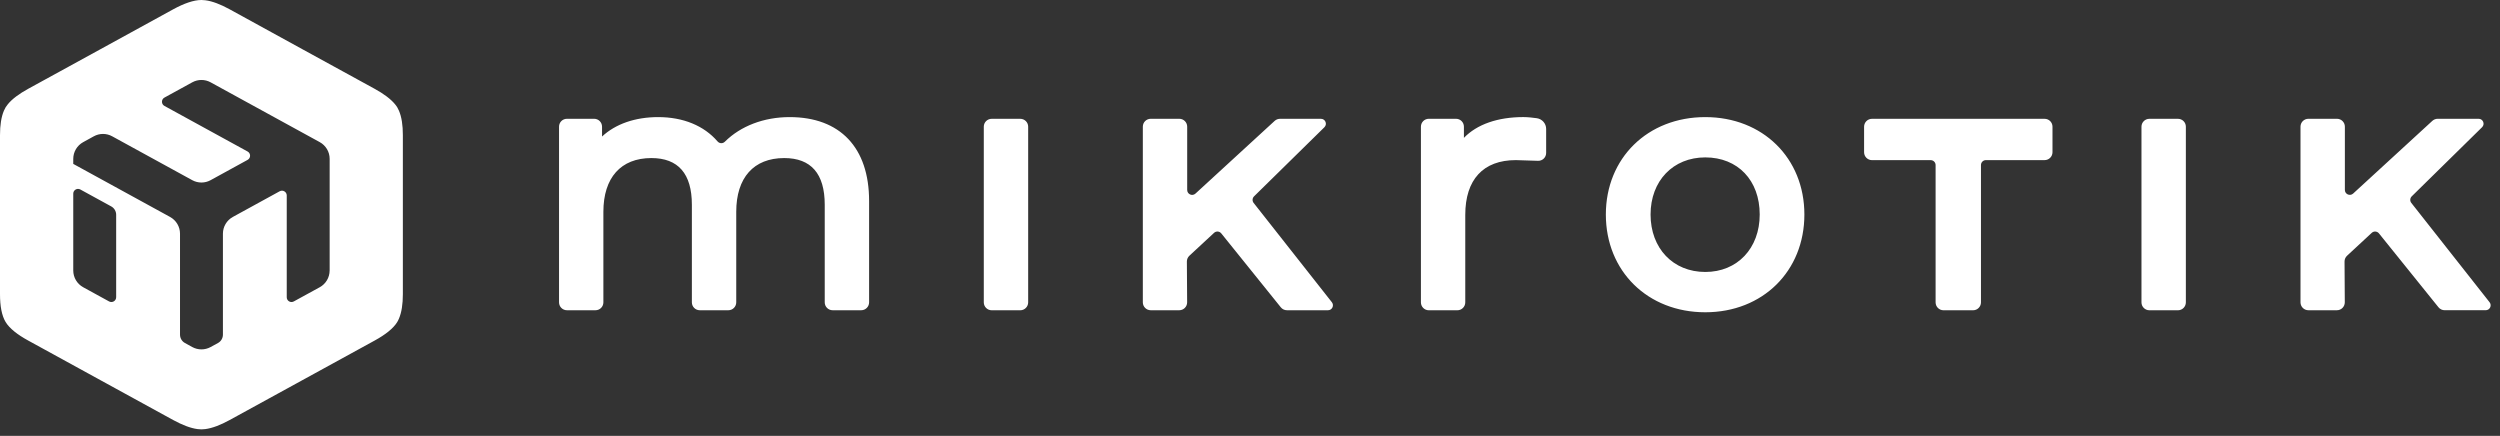 <svg width="195" height="34" viewBox="0 0 195 34" fill="none" xmlns="http://www.w3.org/2000/svg">
<rect x="0" y="0" width="195" height="34" fill="#333333" stroke="none"/>
<g clip-path="url(#clip0_2394_4549)">
<path d="M120.6 10.055V11.928C120.6 12.277 120.313 12.556 119.964 12.543C119.432 12.523 118.69 12.497 118.235 12.489C115.693 12.489 114.291 14.005 114.291 16.76V23.585C114.291 23.924 114.015 24.201 113.676 24.201H111.445C111.106 24.201 110.832 23.924 110.832 23.585V9.88C110.832 9.541 111.108 9.265 111.445 9.265H113.569C113.909 9.265 114.185 9.539 114.185 9.88V10.753C115.201 9.699 116.822 9.132 118.824 9.132C119.156 9.132 119.576 9.179 119.869 9.22C120.287 9.278 120.6 9.636 120.6 10.055ZM97.783 15.827C97.662 15.674 97.677 15.452 97.817 15.314L103.303 9.925C103.549 9.682 103.378 9.267 103.033 9.267H99.84C99.685 9.267 99.538 9.324 99.424 9.429L93.246 15.1C93 15.327 92.601 15.152 92.601 14.816V9.88C92.601 9.541 92.325 9.265 91.985 9.265H89.757C89.417 9.265 89.141 9.539 89.141 9.88V23.583C89.141 23.923 89.417 24.199 89.757 24.199H91.981C92.323 24.199 92.599 23.921 92.597 23.579L92.576 20.4C92.575 20.228 92.647 20.062 92.774 19.945L94.697 18.162C94.859 18.011 95.118 18.03 95.258 18.203L99.902 23.969C100.019 24.115 100.194 24.199 100.381 24.199H103.585C103.905 24.199 104.084 23.829 103.887 23.576L97.783 15.827ZM79.582 9.267H77.351C77.012 9.267 76.736 9.541 76.736 9.882V23.585C76.736 23.924 77.012 24.201 77.351 24.201H79.582C79.921 24.201 80.197 23.924 80.197 23.585V9.88C80.197 9.541 79.921 9.267 79.582 9.267ZM159.479 9.267H146.014C145.677 9.267 145.399 9.543 145.399 9.882V11.876C145.399 12.215 145.675 12.491 146.014 12.491H150.593C150.805 12.491 150.977 12.662 150.977 12.875V23.585C150.977 23.924 151.253 24.201 151.592 24.201H153.901C154.24 24.201 154.516 23.924 154.516 23.585V12.873C154.516 12.661 154.688 12.489 154.901 12.489H159.479C159.818 12.489 160.094 12.213 160.094 11.874V9.88C160.094 9.541 159.818 9.267 159.479 9.267ZM140.742 16.732C140.742 21.15 137.492 24.357 133.012 24.357C128.518 24.357 125.256 21.15 125.256 16.732C125.256 12.329 128.518 9.134 133.012 9.134C137.492 9.134 140.742 12.329 140.742 16.732ZM137.257 16.732C137.257 14.067 135.551 12.277 133.012 12.277C130.499 12.277 128.744 14.108 128.744 16.732C128.744 19.37 130.499 21.213 133.012 21.213C135.511 21.215 137.257 19.37 137.257 16.732ZM169.881 9.267H167.651C167.313 9.267 167.035 9.543 167.035 9.882V23.585C167.035 23.924 167.311 24.201 167.651 24.201H169.881C170.221 24.201 170.497 23.924 170.497 23.585V9.88C170.497 9.541 170.221 9.267 169.881 9.267ZM61.593 9.134C59.583 9.134 57.774 9.828 56.539 11.053C56.373 11.217 56.118 11.204 55.967 11.029C54.911 9.804 53.289 9.134 51.336 9.134C49.546 9.134 48.015 9.666 46.959 10.649V9.88C46.959 9.541 46.684 9.265 46.344 9.265H44.22C43.881 9.265 43.605 9.539 43.605 9.88V23.583C43.605 23.923 43.881 24.199 44.22 24.199H46.45C46.79 24.199 47.064 23.923 47.064 23.583V16.521C47.064 13.856 48.429 12.329 50.807 12.329C52.903 12.329 53.966 13.552 53.966 15.965V23.583C53.966 23.923 54.242 24.199 54.581 24.199H56.812C57.151 24.199 57.427 23.923 57.427 23.583V16.521C57.427 13.856 58.79 12.329 61.168 12.329C63.266 12.329 64.329 13.552 64.329 15.965V23.583C64.329 23.923 64.605 24.199 64.944 24.199H67.175C67.514 24.199 67.79 23.923 67.79 23.583V15.676C67.792 11.519 65.532 9.134 61.593 9.134ZM194.188 23.576L188.082 15.827C187.961 15.672 187.976 15.452 188.116 15.314L193.602 9.923C193.849 9.682 193.677 9.265 193.332 9.265H190.139C189.986 9.265 189.837 9.323 189.723 9.427L183.545 15.098C183.299 15.324 182.9 15.15 182.9 14.815V9.88C182.9 9.541 182.624 9.265 182.284 9.265H180.054C179.715 9.265 179.439 9.541 179.439 9.88V23.583C179.439 23.923 179.715 24.199 180.054 24.199H182.279C182.62 24.199 182.896 23.921 182.894 23.579L182.874 20.402C182.874 20.228 182.945 20.064 183.071 19.947L184.996 18.162C185.158 18.011 185.417 18.03 185.557 18.203L190.201 23.967C190.318 24.113 190.494 24.197 190.68 24.197H193.884C194.207 24.199 194.386 23.829 194.188 23.576ZM31.119 8.636C31.078 8.543 31.035 8.454 30.987 8.373C30.938 8.293 30.881 8.213 30.815 8.135C30.478 7.721 29.928 7.314 29.224 6.928L23.568 3.829L17.912 0.725C17.209 0.339 16.564 0.091 16.017 0.021C15.913 0.007 15.81 0 15.713 0C15.109 0 14.352 0.267 13.513 0.725L7.857 3.827L2.201 6.926C1.498 7.312 0.947 7.717 0.61 8.133C0.545 8.213 0.487 8.293 0.438 8.371C0.39 8.452 0.347 8.541 0.306 8.634C0.097 9.121 0 9.774 0 10.544V22.945C0 23.865 0.136 24.62 0.438 25.118C0.74 25.616 1.361 26.105 2.201 26.563L7.857 29.665L13.513 32.764C14.216 33.148 14.861 33.398 15.408 33.469C15.512 33.482 15.615 33.491 15.712 33.491C15.809 33.491 15.911 33.484 16.016 33.469C16.562 33.398 17.207 33.15 17.91 32.764L29.223 26.563C30.06 26.105 30.683 25.616 30.985 25.118C31.034 25.038 31.076 24.948 31.117 24.855C31.326 24.37 31.423 23.716 31.423 22.945V10.544C31.425 9.774 31.328 9.121 31.119 8.636ZM9.06 23.186C9.06 23.468 8.757 23.648 8.509 23.512L6.486 22.403C6.011 22.142 5.714 21.642 5.714 21.099V15.105C5.714 14.824 6.016 14.645 6.264 14.779L8.675 16.099C8.914 16.23 9.061 16.48 9.061 16.752V23.186H9.06ZM25.711 21.099C25.711 21.642 25.415 22.144 24.939 22.405L22.916 23.512C22.668 23.648 22.366 23.47 22.366 23.186V15.245C22.366 14.964 22.063 14.783 21.815 14.919L18.16 16.922C17.685 17.183 17.388 17.683 17.388 18.226V26.103C17.388 26.375 17.241 26.625 17.002 26.755L16.428 27.069C15.982 27.313 15.443 27.313 14.997 27.069L14.427 26.755C14.188 26.625 14.041 26.375 14.041 26.103V18.227C14.041 17.685 13.744 17.185 13.269 16.924L5.714 12.784V12.392C5.714 11.849 6.011 11.35 6.486 11.089L7.32 10.63C7.765 10.386 8.304 10.386 8.748 10.63L14.997 14.054C15.443 14.298 15.982 14.298 16.426 14.054L19.313 12.47C19.57 12.329 19.57 11.96 19.313 11.818L12.827 8.263C12.569 8.122 12.569 7.752 12.827 7.611L14.997 6.421C15.443 6.176 15.982 6.176 16.428 6.421L24.939 11.085C25.416 11.346 25.713 11.846 25.713 12.39V21.099H25.711Z" fill="white"/>
</g>
<defs>
<clipPath id="clip0_2394_4549">
<rect width="194.27" height="33.491" fill="white"/>
</clipPath>
</defs>
</svg>
